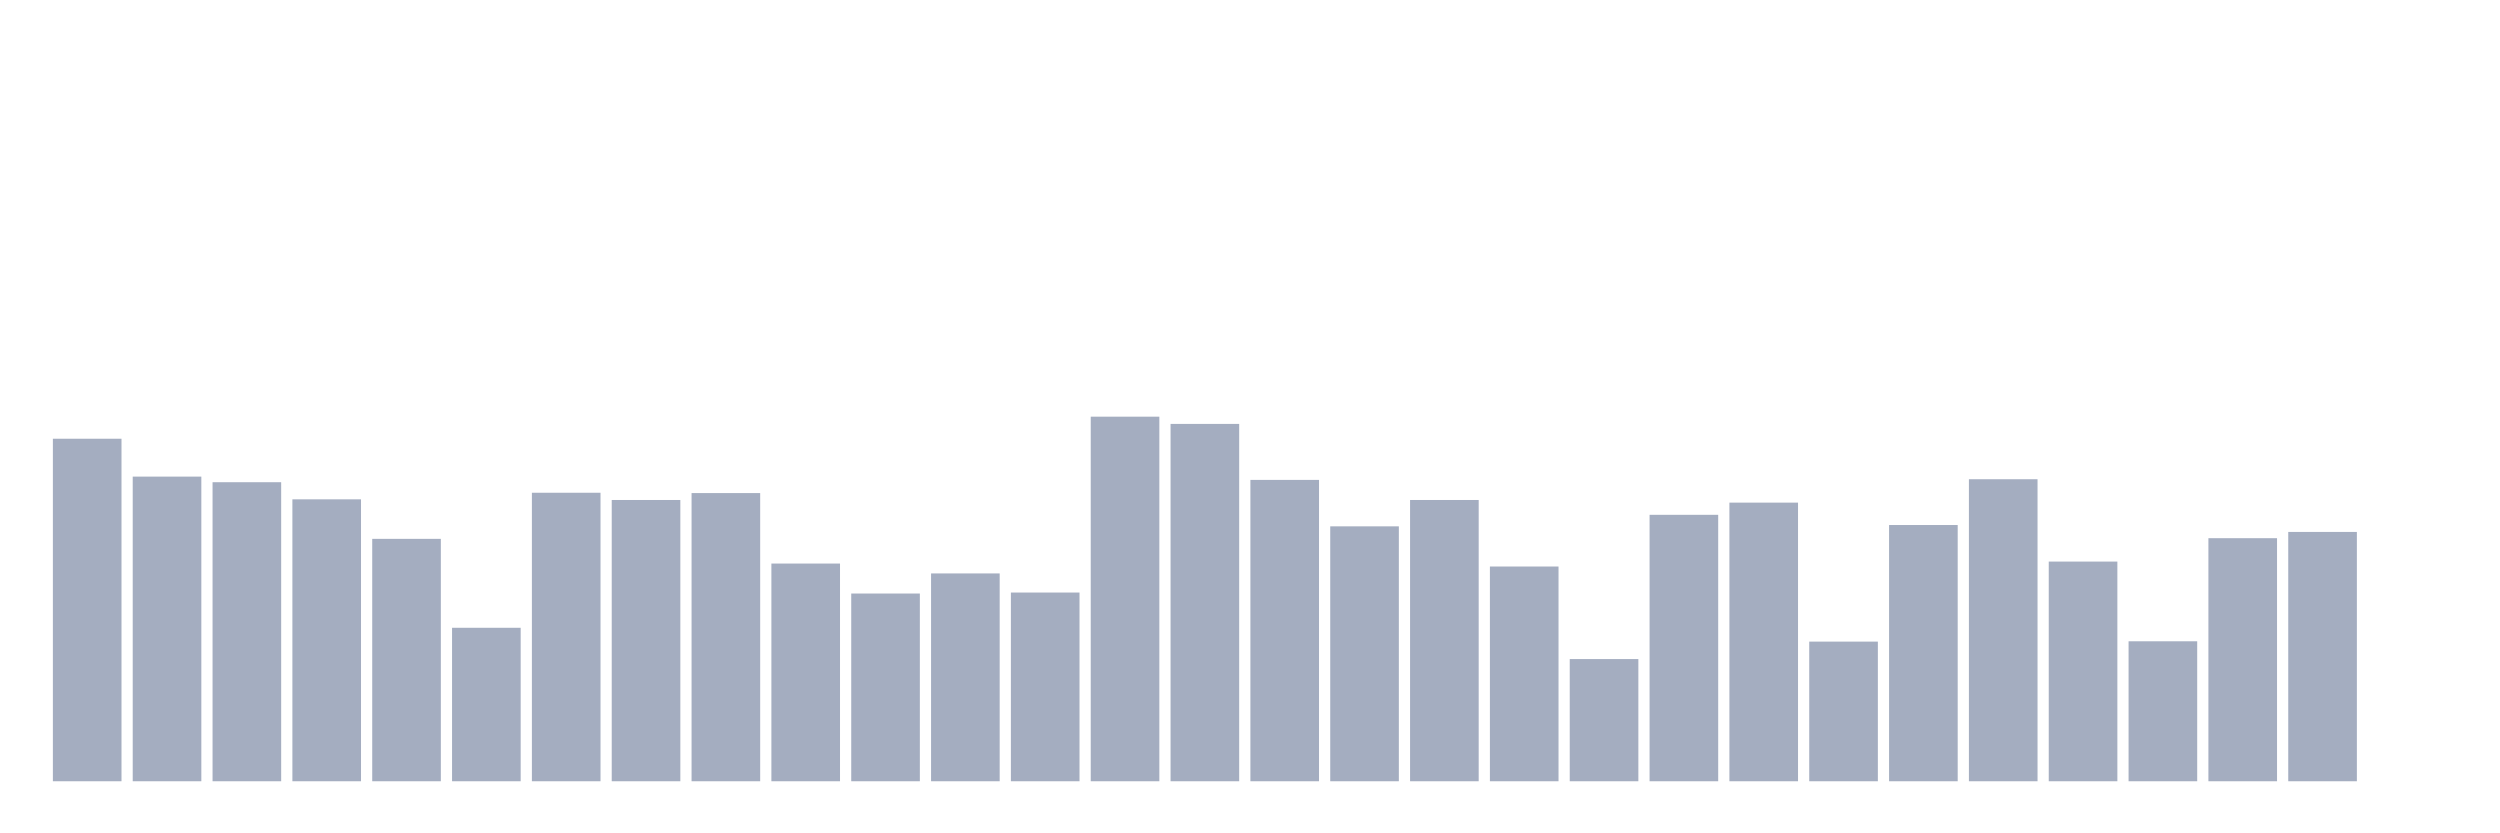 <svg xmlns="http://www.w3.org/2000/svg" viewBox="0 0 480 160"><g transform="translate(10,10)"><rect class="bar" x="0.153" width="13.175" y="74.237" height="65.763" fill="rgb(164,173,192)"></rect><rect class="bar" x="15.482" width="13.175" y="81.509" height="58.491" fill="rgb(164,173,192)"></rect><rect class="bar" x="30.81" width="13.175" y="82.584" height="57.416" fill="rgb(164,173,192)"></rect><rect class="bar" x="46.138" width="13.175" y="85.872" height="54.128" fill="rgb(164,173,192)"></rect><rect class="bar" x="61.466" width="13.175" y="93.46" height="46.54" fill="rgb(164,173,192)"></rect><rect class="bar" x="76.794" width="13.175" y="110.533" height="29.467" fill="rgb(164,173,192)"></rect><rect class="bar" x="92.123" width="13.175" y="84.607" height="55.393" fill="rgb(164,173,192)"></rect><rect class="bar" x="107.451" width="13.175" y="85.998" height="54.002" fill="rgb(164,173,192)"></rect><rect class="bar" x="122.779" width="13.175" y="84.67" height="55.33" fill="rgb(164,173,192)"></rect><rect class="bar" x="138.107" width="13.175" y="98.202" height="41.798" fill="rgb(164,173,192)"></rect><rect class="bar" x="153.436" width="13.175" y="103.957" height="36.043" fill="rgb(164,173,192)"></rect><rect class="bar" x="168.764" width="13.175" y="100.099" height="39.901" fill="rgb(164,173,192)"></rect><rect class="bar" x="184.092" width="13.175" y="103.767" height="36.233" fill="rgb(164,173,192)"></rect><rect class="bar" x="199.42" width="13.175" y="70" height="70" fill="rgb(164,173,192)"></rect><rect class="bar" x="214.748" width="13.175" y="71.391" height="68.609" fill="rgb(164,173,192)"></rect><rect class="bar" x="230.077" width="13.175" y="82.141" height="57.859" fill="rgb(164,173,192)"></rect><rect class="bar" x="245.405" width="13.175" y="91.057" height="48.943" fill="rgb(164,173,192)"></rect><rect class="bar" x="260.733" width="13.175" y="85.998" height="54.002" fill="rgb(164,173,192)"></rect><rect class="bar" x="276.061" width="13.175" y="98.771" height="41.229" fill="rgb(164,173,192)"></rect><rect class="bar" x="291.39" width="13.175" y="116.54" height="23.46" fill="rgb(164,173,192)"></rect><rect class="bar" x="306.718" width="13.175" y="88.844" height="51.156" fill="rgb(164,173,192)"></rect><rect class="bar" x="322.046" width="13.175" y="86.504" height="53.496" fill="rgb(164,173,192)"></rect><rect class="bar" x="337.374" width="13.175" y="113.189" height="26.811" fill="rgb(164,173,192)"></rect><rect class="bar" x="352.702" width="13.175" y="90.804" height="49.196" fill="rgb(164,173,192)"></rect><rect class="bar" x="368.031" width="13.175" y="82.014" height="57.986" fill="rgb(164,173,192)"></rect><rect class="bar" x="383.359" width="13.175" y="97.823" height="42.177" fill="rgb(164,173,192)"></rect><rect class="bar" x="398.687" width="13.175" y="113.126" height="26.874" fill="rgb(164,173,192)"></rect><rect class="bar" x="414.015" width="13.175" y="93.333" height="46.667" fill="rgb(164,173,192)"></rect><rect class="bar" x="429.344" width="13.175" y="92.132" height="47.868" fill="rgb(164,173,192)"></rect><rect class="bar" x="444.672" width="13.175" y="140" height="0" fill="rgb(164,173,192)"></rect></g></svg>